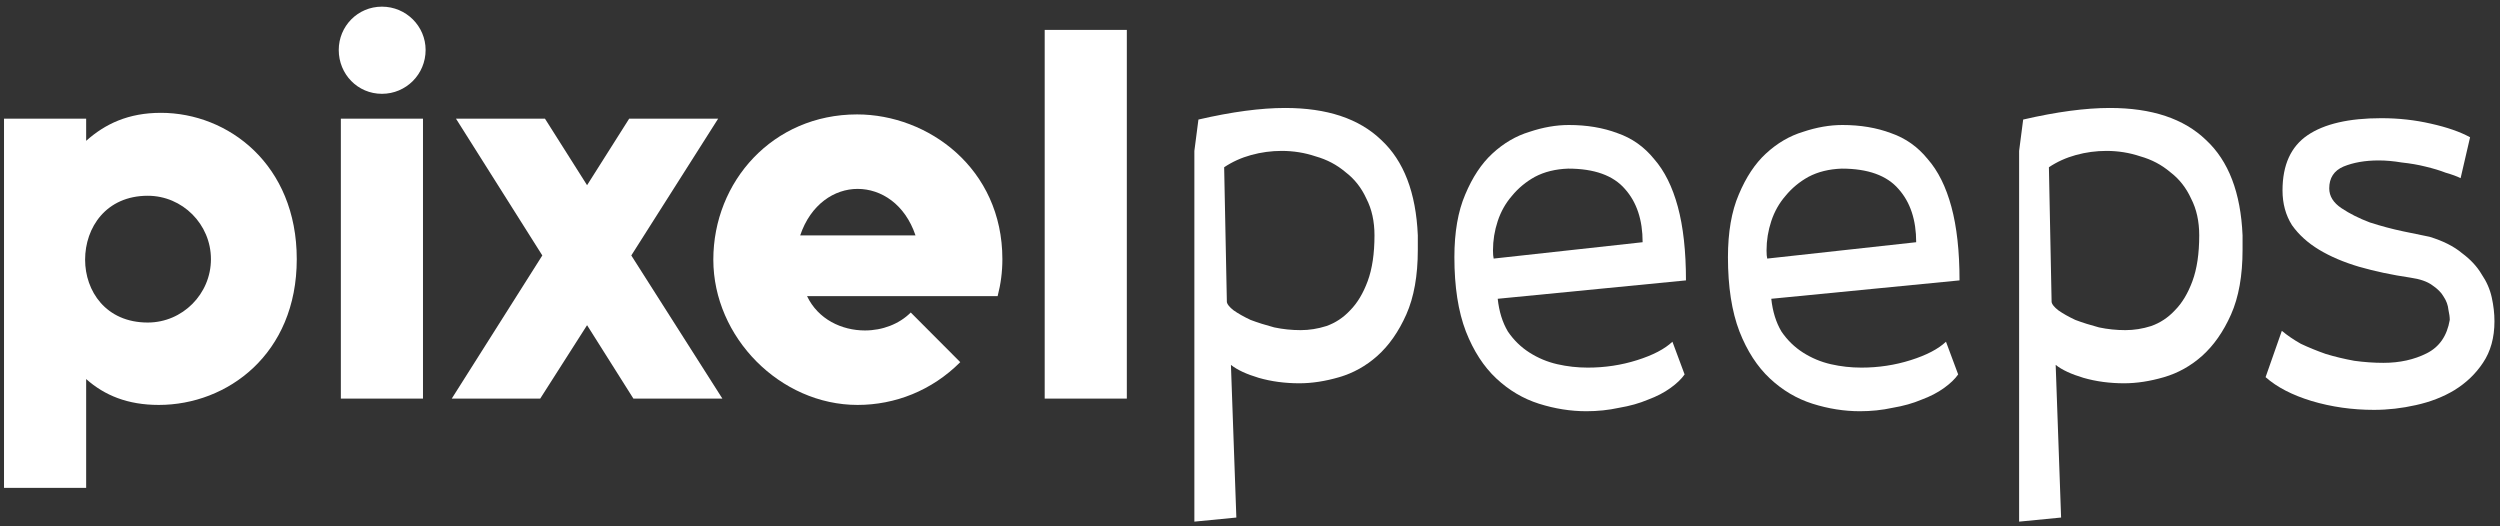 <svg width="285" height="60" viewBox="0 0 285 60" fill="none" xmlns="http://www.w3.org/2000/svg">
<rect x="0" y="0" width="285" height="60" fill="#333333" stroke="none"/>
<path d="M161.631 26.836V28.468C161.631 31.42 161.194 33.88 160.319 35.848C159.444 37.816 158.338 39.396 157 40.587C155.713 41.727 154.272 42.53 152.677 42.996C151.082 43.462 149.564 43.695 148.123 43.695C146.476 43.695 144.932 43.488 143.491 43.073C142.102 42.659 141.047 42.167 140.326 41.597L140.944 59L136.158 59.466V17.203L136.621 13.629C140.429 12.748 143.723 12.308 146.502 12.308C151.288 12.308 154.941 13.525 157.463 15.96C160.036 18.342 161.426 21.968 161.631 26.836ZM139.554 19.067L139.863 34.45C139.914 34.709 140.172 35.02 140.635 35.382C141.15 35.745 141.793 36.107 142.565 36.47C143.388 36.781 144.289 37.065 145.266 37.324C146.244 37.532 147.248 37.635 148.277 37.635C149.255 37.635 150.233 37.48 151.21 37.169C152.24 36.806 153.14 36.211 153.912 35.382C154.735 34.553 155.404 33.44 155.919 32.041C156.434 30.643 156.691 28.908 156.691 26.836C156.691 25.231 156.382 23.832 155.765 22.641C155.199 21.398 154.401 20.388 153.372 19.611C152.394 18.782 151.262 18.187 149.975 17.824C148.74 17.41 147.454 17.203 146.116 17.203C144.932 17.203 143.774 17.358 142.642 17.669C141.51 17.98 140.481 18.446 139.554 19.067Z" fill="white"/>
<path d="M165.8 29.322C165.8 26.474 166.212 24.091 167.035 22.175C167.858 20.207 168.888 18.653 170.123 17.513C171.409 16.322 172.824 15.493 174.368 15.027C175.912 14.509 177.404 14.25 178.845 14.25C180.904 14.25 182.757 14.561 184.403 15.183C186.05 15.752 187.44 16.736 188.572 18.135C189.755 19.482 190.656 21.294 191.274 23.573C191.891 25.852 192.2 28.649 192.2 31.964L170.74 34.061C170.895 35.512 171.281 36.755 171.898 37.791C172.567 38.775 173.39 39.577 174.368 40.199C175.346 40.82 176.401 41.261 177.533 41.52C178.665 41.779 179.823 41.908 181.007 41.908C182.962 41.908 184.841 41.623 186.642 41.053C188.443 40.484 189.781 39.785 190.656 38.956L192.045 42.685C191.685 43.203 191.145 43.721 190.424 44.239C189.704 44.757 188.855 45.197 187.877 45.559C186.899 45.974 185.793 46.285 184.558 46.492C183.374 46.751 182.139 46.88 180.852 46.88C179.051 46.88 177.25 46.595 175.449 46.026C173.648 45.456 172.027 44.498 170.586 43.151C169.145 41.804 167.987 40.018 167.112 37.791C166.237 35.512 165.8 32.689 165.8 29.322ZM170.277 29.478L187.259 27.613C187.259 25.075 186.59 23.055 185.252 21.553C183.914 19.999 181.753 19.223 178.768 19.223C177.327 19.274 176.066 19.585 174.986 20.155C173.957 20.724 173.082 21.45 172.361 22.33C171.641 23.159 171.1 24.117 170.74 25.205C170.38 26.292 170.2 27.406 170.2 28.545C170.2 28.96 170.226 29.27 170.277 29.478Z" fill="white"/>
<path d="M196.986 29.322C196.986 26.474 197.397 24.091 198.221 22.175C199.044 20.207 200.074 18.653 201.309 17.513C202.595 16.322 204.01 15.493 205.554 15.027C207.098 14.509 208.59 14.25 210.031 14.25C212.09 14.25 213.943 14.561 215.589 15.183C217.236 15.752 218.626 16.736 219.758 18.135C220.941 19.482 221.842 21.294 222.459 23.573C223.077 25.852 223.386 28.649 223.386 31.964L201.926 34.061C202.081 35.512 202.466 36.755 203.084 37.791C203.753 38.775 204.576 39.577 205.554 40.199C206.532 40.82 207.587 41.261 208.719 41.52C209.851 41.779 211.009 41.908 212.193 41.908C214.148 41.908 216.027 41.623 217.828 41.053C219.629 40.484 220.967 39.785 221.842 38.956L223.231 42.685C222.871 43.203 222.331 43.721 221.61 44.239C220.89 44.757 220.041 45.197 219.063 45.559C218.085 45.974 216.979 46.285 215.744 46.492C214.56 46.751 213.325 46.88 212.038 46.88C210.237 46.88 208.436 46.595 206.635 46.026C204.834 45.456 203.213 44.498 201.772 43.151C200.331 41.804 199.173 40.018 198.298 37.791C197.423 35.512 196.986 32.689 196.986 29.322ZM201.463 29.478L218.445 27.613C218.445 25.075 217.776 23.055 216.438 21.553C215.1 19.999 212.939 19.223 209.954 19.223C208.513 19.274 207.252 19.585 206.172 20.155C205.143 20.724 204.268 21.45 203.547 22.33C202.827 23.159 202.286 24.117 201.926 25.205C201.566 26.292 201.386 27.406 201.386 28.545C201.386 28.96 201.412 29.27 201.463 29.478Z" fill="white"/>
<path d="M255.652 26.836V28.468C255.652 31.42 255.215 33.88 254.34 35.848C253.465 37.816 252.359 39.396 251.021 40.587C249.734 41.727 248.293 42.53 246.698 42.996C245.103 43.462 243.585 43.695 242.144 43.695C240.497 43.695 238.953 43.488 237.512 43.073C236.123 42.659 235.068 42.167 234.347 41.597L234.965 59L230.179 59.466V17.203L230.642 13.629C234.45 12.748 237.744 12.308 240.523 12.308C245.309 12.308 248.962 13.525 251.484 15.96C254.057 18.342 255.447 21.968 255.652 26.836ZM233.575 19.067L233.884 34.45C233.935 34.709 234.193 35.02 234.656 35.382C235.171 35.745 235.814 36.107 236.586 36.47C237.409 36.781 238.31 37.065 239.288 37.324C240.265 37.532 241.269 37.635 242.298 37.635C243.276 37.635 244.254 37.48 245.231 37.169C246.261 36.806 247.161 36.211 247.933 35.382C248.757 34.553 249.426 33.44 249.94 32.041C250.455 30.643 250.712 28.908 250.712 26.836C250.712 25.231 250.403 23.832 249.786 22.641C249.22 21.398 248.422 20.388 247.393 19.611C246.415 18.782 245.283 18.187 243.996 17.824C242.761 17.41 241.475 17.203 240.137 17.203C238.953 17.203 237.795 17.358 236.663 17.669C235.531 17.98 234.502 18.446 233.575 19.067Z" fill="white"/>
<path d="M281.589 15.649L280.509 20.31C280.097 20.103 279.531 19.896 278.81 19.689C278.141 19.43 277.369 19.197 276.495 18.989C275.671 18.782 274.771 18.627 273.793 18.523C272.866 18.368 271.992 18.29 271.168 18.29C269.624 18.29 268.286 18.523 267.154 18.989C266.074 19.456 265.533 20.284 265.533 21.476C265.533 22.356 265.996 23.107 266.923 23.729C267.849 24.35 268.93 24.894 270.165 25.36C271.451 25.774 272.712 26.111 273.947 26.37C275.234 26.629 276.237 26.836 276.958 26.991C278.502 27.458 279.737 28.079 280.663 28.856C281.641 29.581 282.387 30.384 282.902 31.265C283.468 32.093 283.854 32.974 284.059 33.906C284.265 34.838 284.368 35.745 284.368 36.625C284.368 38.49 283.931 40.069 283.056 41.364C282.233 42.607 281.152 43.643 279.814 44.472C278.527 45.249 277.061 45.818 275.414 46.181C273.819 46.544 272.223 46.725 270.628 46.725C268.158 46.725 265.79 46.388 263.526 45.715C261.313 45.041 259.564 44.135 258.277 42.996L260.13 37.713C260.747 38.231 261.468 38.723 262.291 39.189C263.166 39.603 264.118 39.992 265.147 40.354C266.176 40.665 267.257 40.924 268.389 41.131C269.521 41.286 270.628 41.364 271.709 41.364C273.561 41.364 275.208 41.002 276.649 40.276C278.09 39.551 278.965 38.282 279.273 36.47C279.273 36.159 279.222 35.77 279.119 35.304C279.068 34.786 278.888 34.294 278.579 33.828C278.321 33.362 277.884 32.922 277.266 32.508C276.7 32.093 275.877 31.808 274.796 31.653C272.686 31.342 270.731 30.928 268.93 30.41C267.18 29.892 265.662 29.244 264.375 28.468C263.089 27.691 262.059 26.759 261.288 25.671C260.567 24.531 260.207 23.211 260.207 21.709C260.207 18.808 261.159 16.71 263.063 15.416C264.967 14.121 267.772 13.473 271.477 13.473C273.433 13.473 275.311 13.681 277.112 14.095C278.965 14.509 280.457 15.027 281.589 15.649Z" fill="white"/>
<path d="M18.345 12.863C14.624 12.863 11.983 14.127 9.822 16.054V13.525H0.458V55.616H9.822V43.212C11.923 45.079 14.564 46.162 18.105 46.162C25.908 46.162 33.831 40.382 33.831 29.543C33.831 18.764 26.028 12.863 18.345 12.863ZM16.844 36.769C12.043 36.769 9.702 33.156 9.702 29.603C9.702 25.93 12.103 22.317 16.844 22.317C20.806 22.317 24.047 25.568 24.047 29.543C24.047 33.517 20.806 36.769 16.844 36.769Z" fill="white"/>
<path d="M38.857 45.44H48.22V13.525H38.857V45.44ZM38.617 5.697C38.617 8.467 40.778 10.695 43.539 10.695C46.3 10.695 48.52 8.467 48.52 5.697C48.52 2.987 46.3 0.759 43.539 0.759C40.778 0.759 38.617 2.987 38.617 5.697Z" fill="white"/>
<path d="M72.208 45.44H82.352L71.968 29.121L81.871 13.525H71.728L66.926 21.112L62.124 13.525H51.98L61.824 29.121L51.5 45.44H61.584L66.926 37.07L72.208 45.44Z" fill="white"/>
<path d="M104.367 26.833H91.222C92.423 23.28 95.124 21.534 97.765 21.534C100.466 21.534 103.167 23.28 104.367 26.833ZM92.003 33.758H113.731C114.091 32.373 114.271 30.988 114.271 29.543C114.271 19.186 105.808 13.043 97.705 13.043C88.101 13.043 81.319 20.691 81.319 29.603C81.319 38.455 88.942 46.162 97.765 46.162C102.026 46.162 106.228 44.537 109.469 41.285L103.827 35.625C102.507 36.949 100.586 37.672 98.605 37.672C95.964 37.672 93.263 36.407 92.003 33.758Z" fill="white"/>
<path d="M119.095 45.44H128.458V3.409H119.095V45.44Z" fill="white"/>
</svg>
